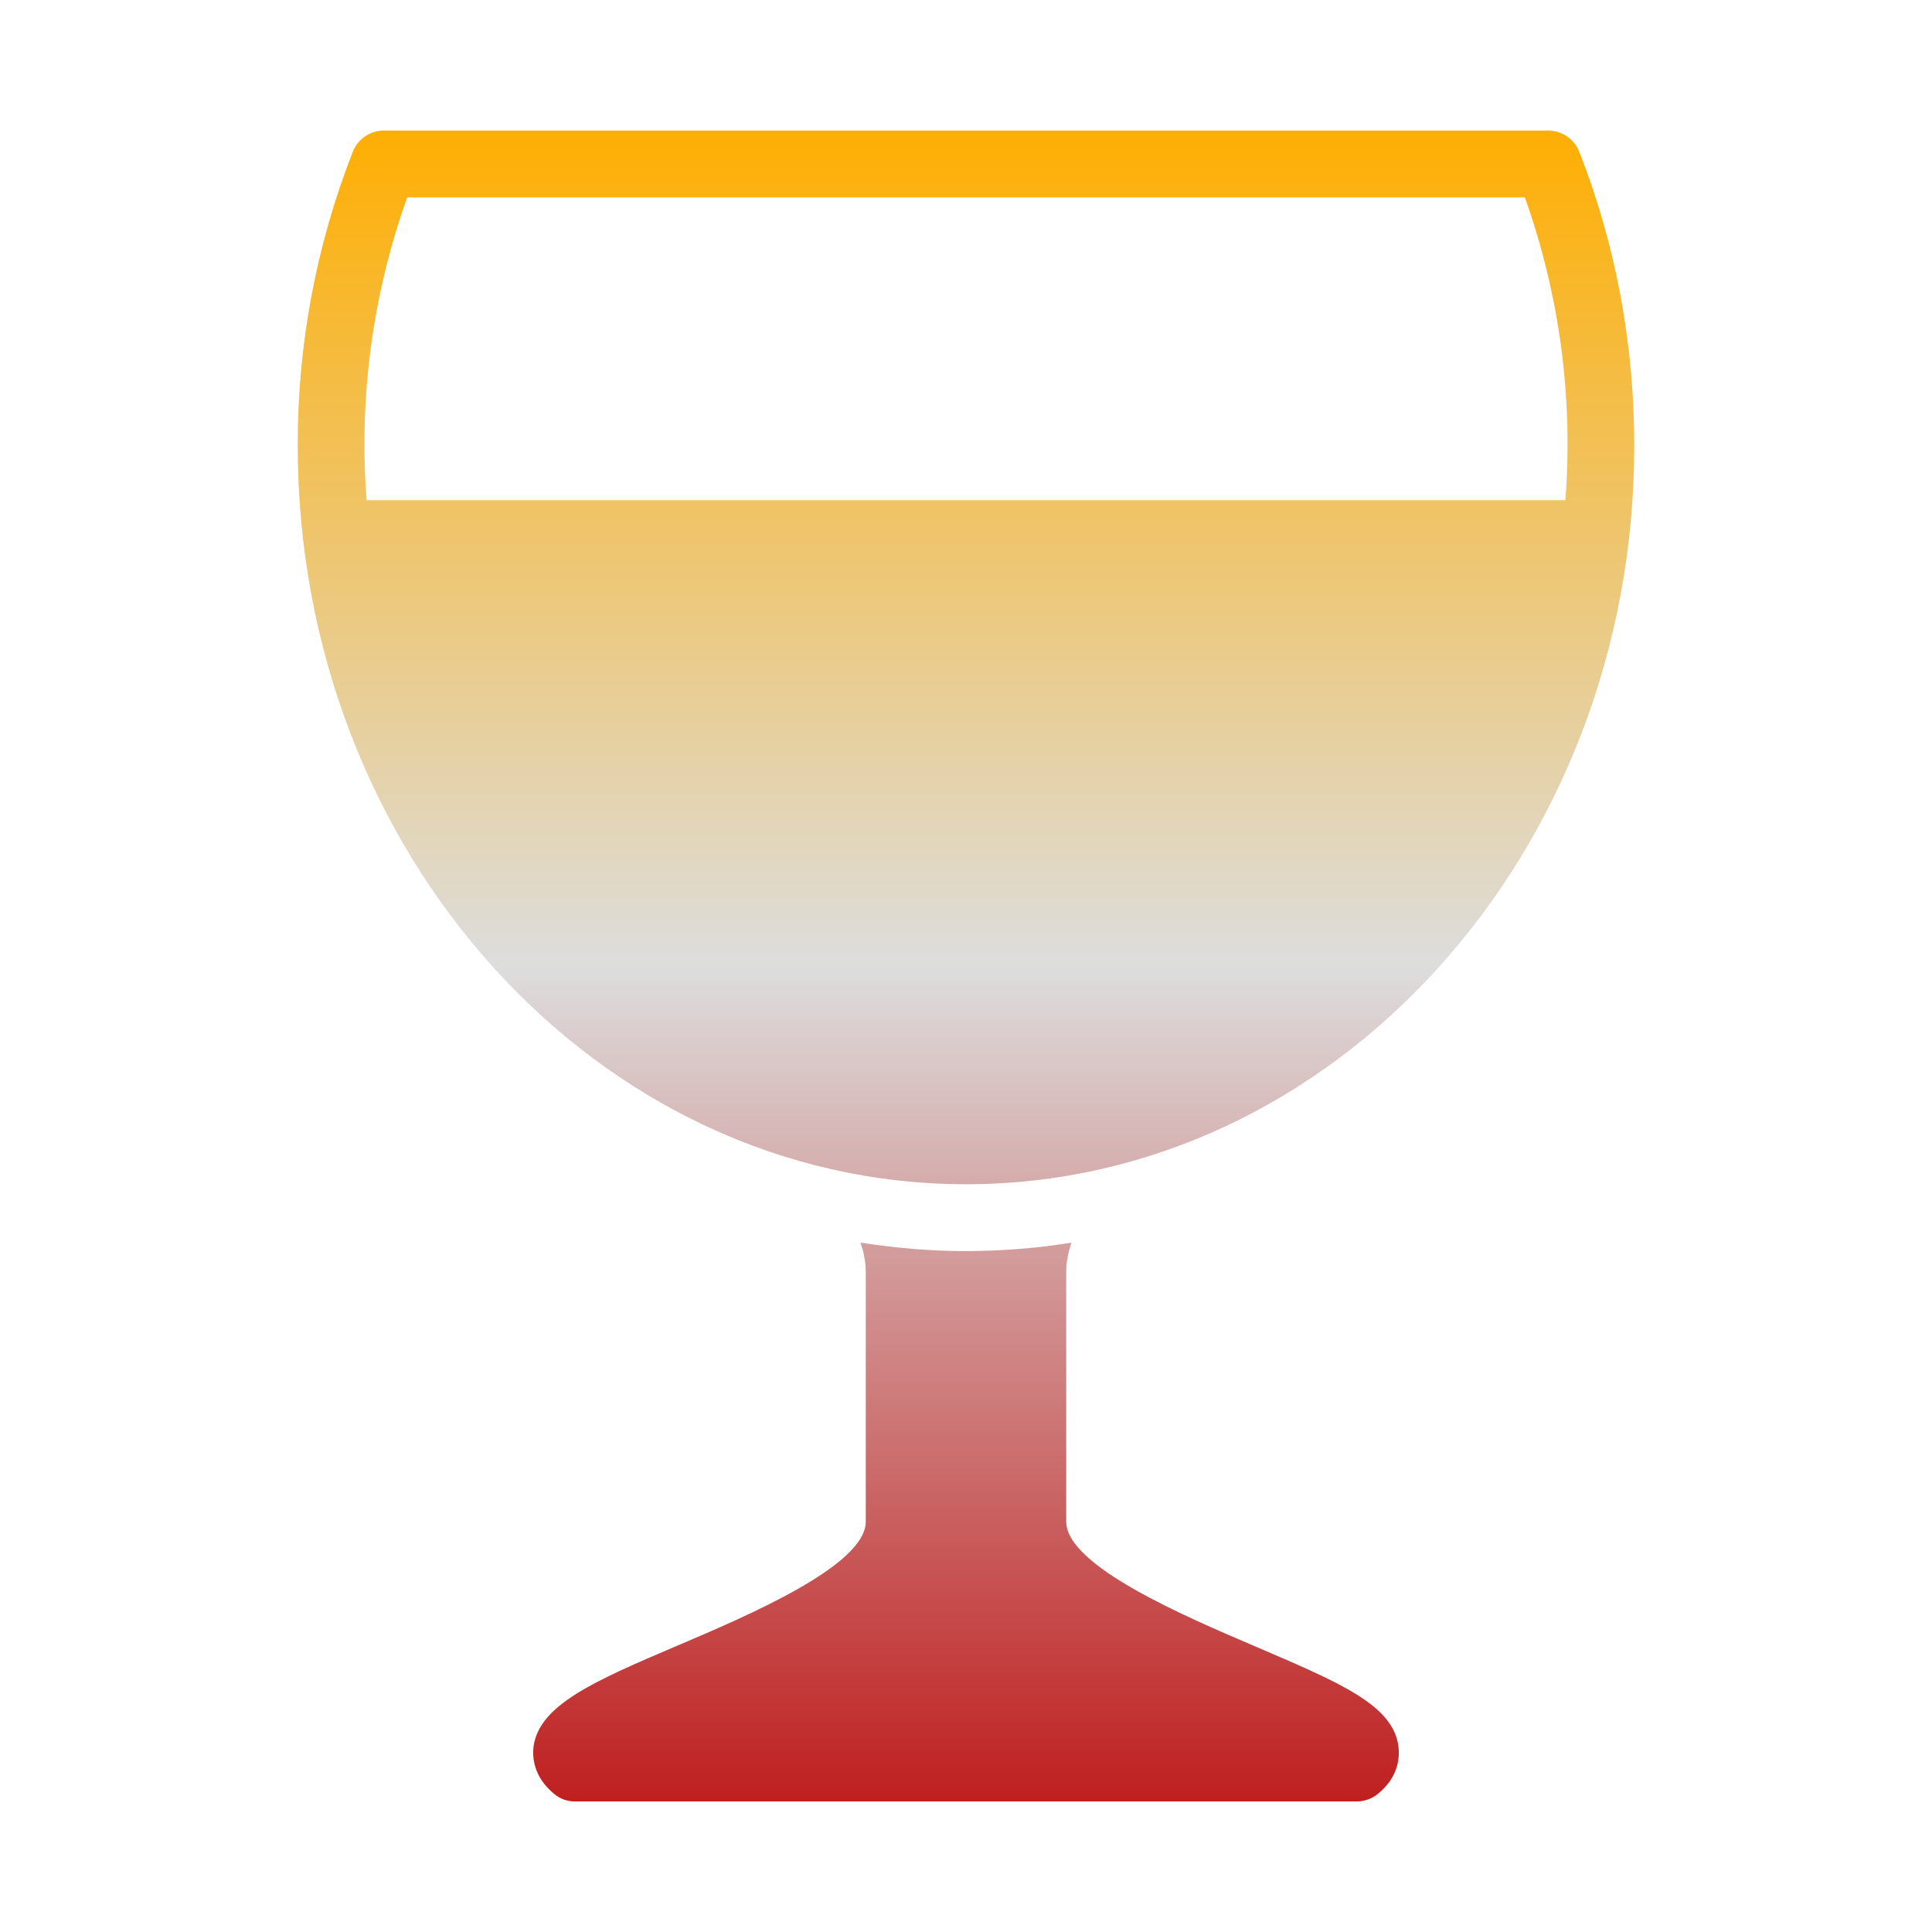 <svg xmlns="http://www.w3.org/2000/svg" xmlns:xlink="http://www.w3.org/1999/xlink" width="64px" height="64px" viewBox="0 0 64 64" version="1.1">
<defs>
<linearGradient id="linear0" gradientUnits="userSpaceOnUse" x1="0" y1="0" x2="0" y2="1" gradientTransform="matrix(44.279,0,0,55.351,9.86,4.324)">
<stop offset="0" style="stop-color:#ffae00;stop-opacity:1;"/>
<stop offset="0.5" style="stop-color:#dddddd;stop-opacity:1;"/>
<stop offset="1" style="stop-color:#bf1d1d;stop-opacity:1;"/>
</linearGradient>
</defs>
<g id="surface1">
<path style=" stroke:none;fill-rule:nonzero;fill:url(#linear0);" d="M 12.73 4.324 C 12.273 4.32 11.863 4.594 11.691 5.016 C 10.473 8.125 9.852 11.434 9.863 14.77 C 9.863 28.262 19.793 39.23 32 39.23 C 44.207 39.23 54.137 28.258 54.137 14.77 C 54.137 11.395 53.527 8.113 52.309 5.012 C 52.137 4.594 51.727 4.32 51.27 4.324 Z M 13.488 6.539 L 50.512 6.539 C 51.66 9.754 52.117 13.172 51.855 16.57 L 12.145 16.57 C 11.883 13.172 12.34 9.754 13.488 6.539 Z M 28.504 41.164 C 28.609 41.469 28.68 41.793 28.68 42.137 L 28.68 50.406 C 28.68 51.863 24.758 53.527 22.418 54.523 C 19.672 55.691 17.879 56.477 17.676 57.84 C 17.633 58.188 17.652 58.848 18.367 59.434 C 18.566 59.598 18.809 59.676 19.062 59.676 L 44.938 59.676 C 45.188 59.676 45.434 59.59 45.633 59.434 C 46.352 58.855 46.367 58.188 46.324 57.84 C 46.137 56.488 44.445 55.766 41.617 54.555 C 39.266 53.551 35.32 51.875 35.32 50.406 L 35.32 42.137 C 35.32 41.793 35.391 41.461 35.496 41.164 C 34.336 41.352 33.172 41.441 32 41.445 C 30.812 41.445 29.648 41.34 28.504 41.164 Z M 28.504 41.164 "/>
</g>
</svg>

